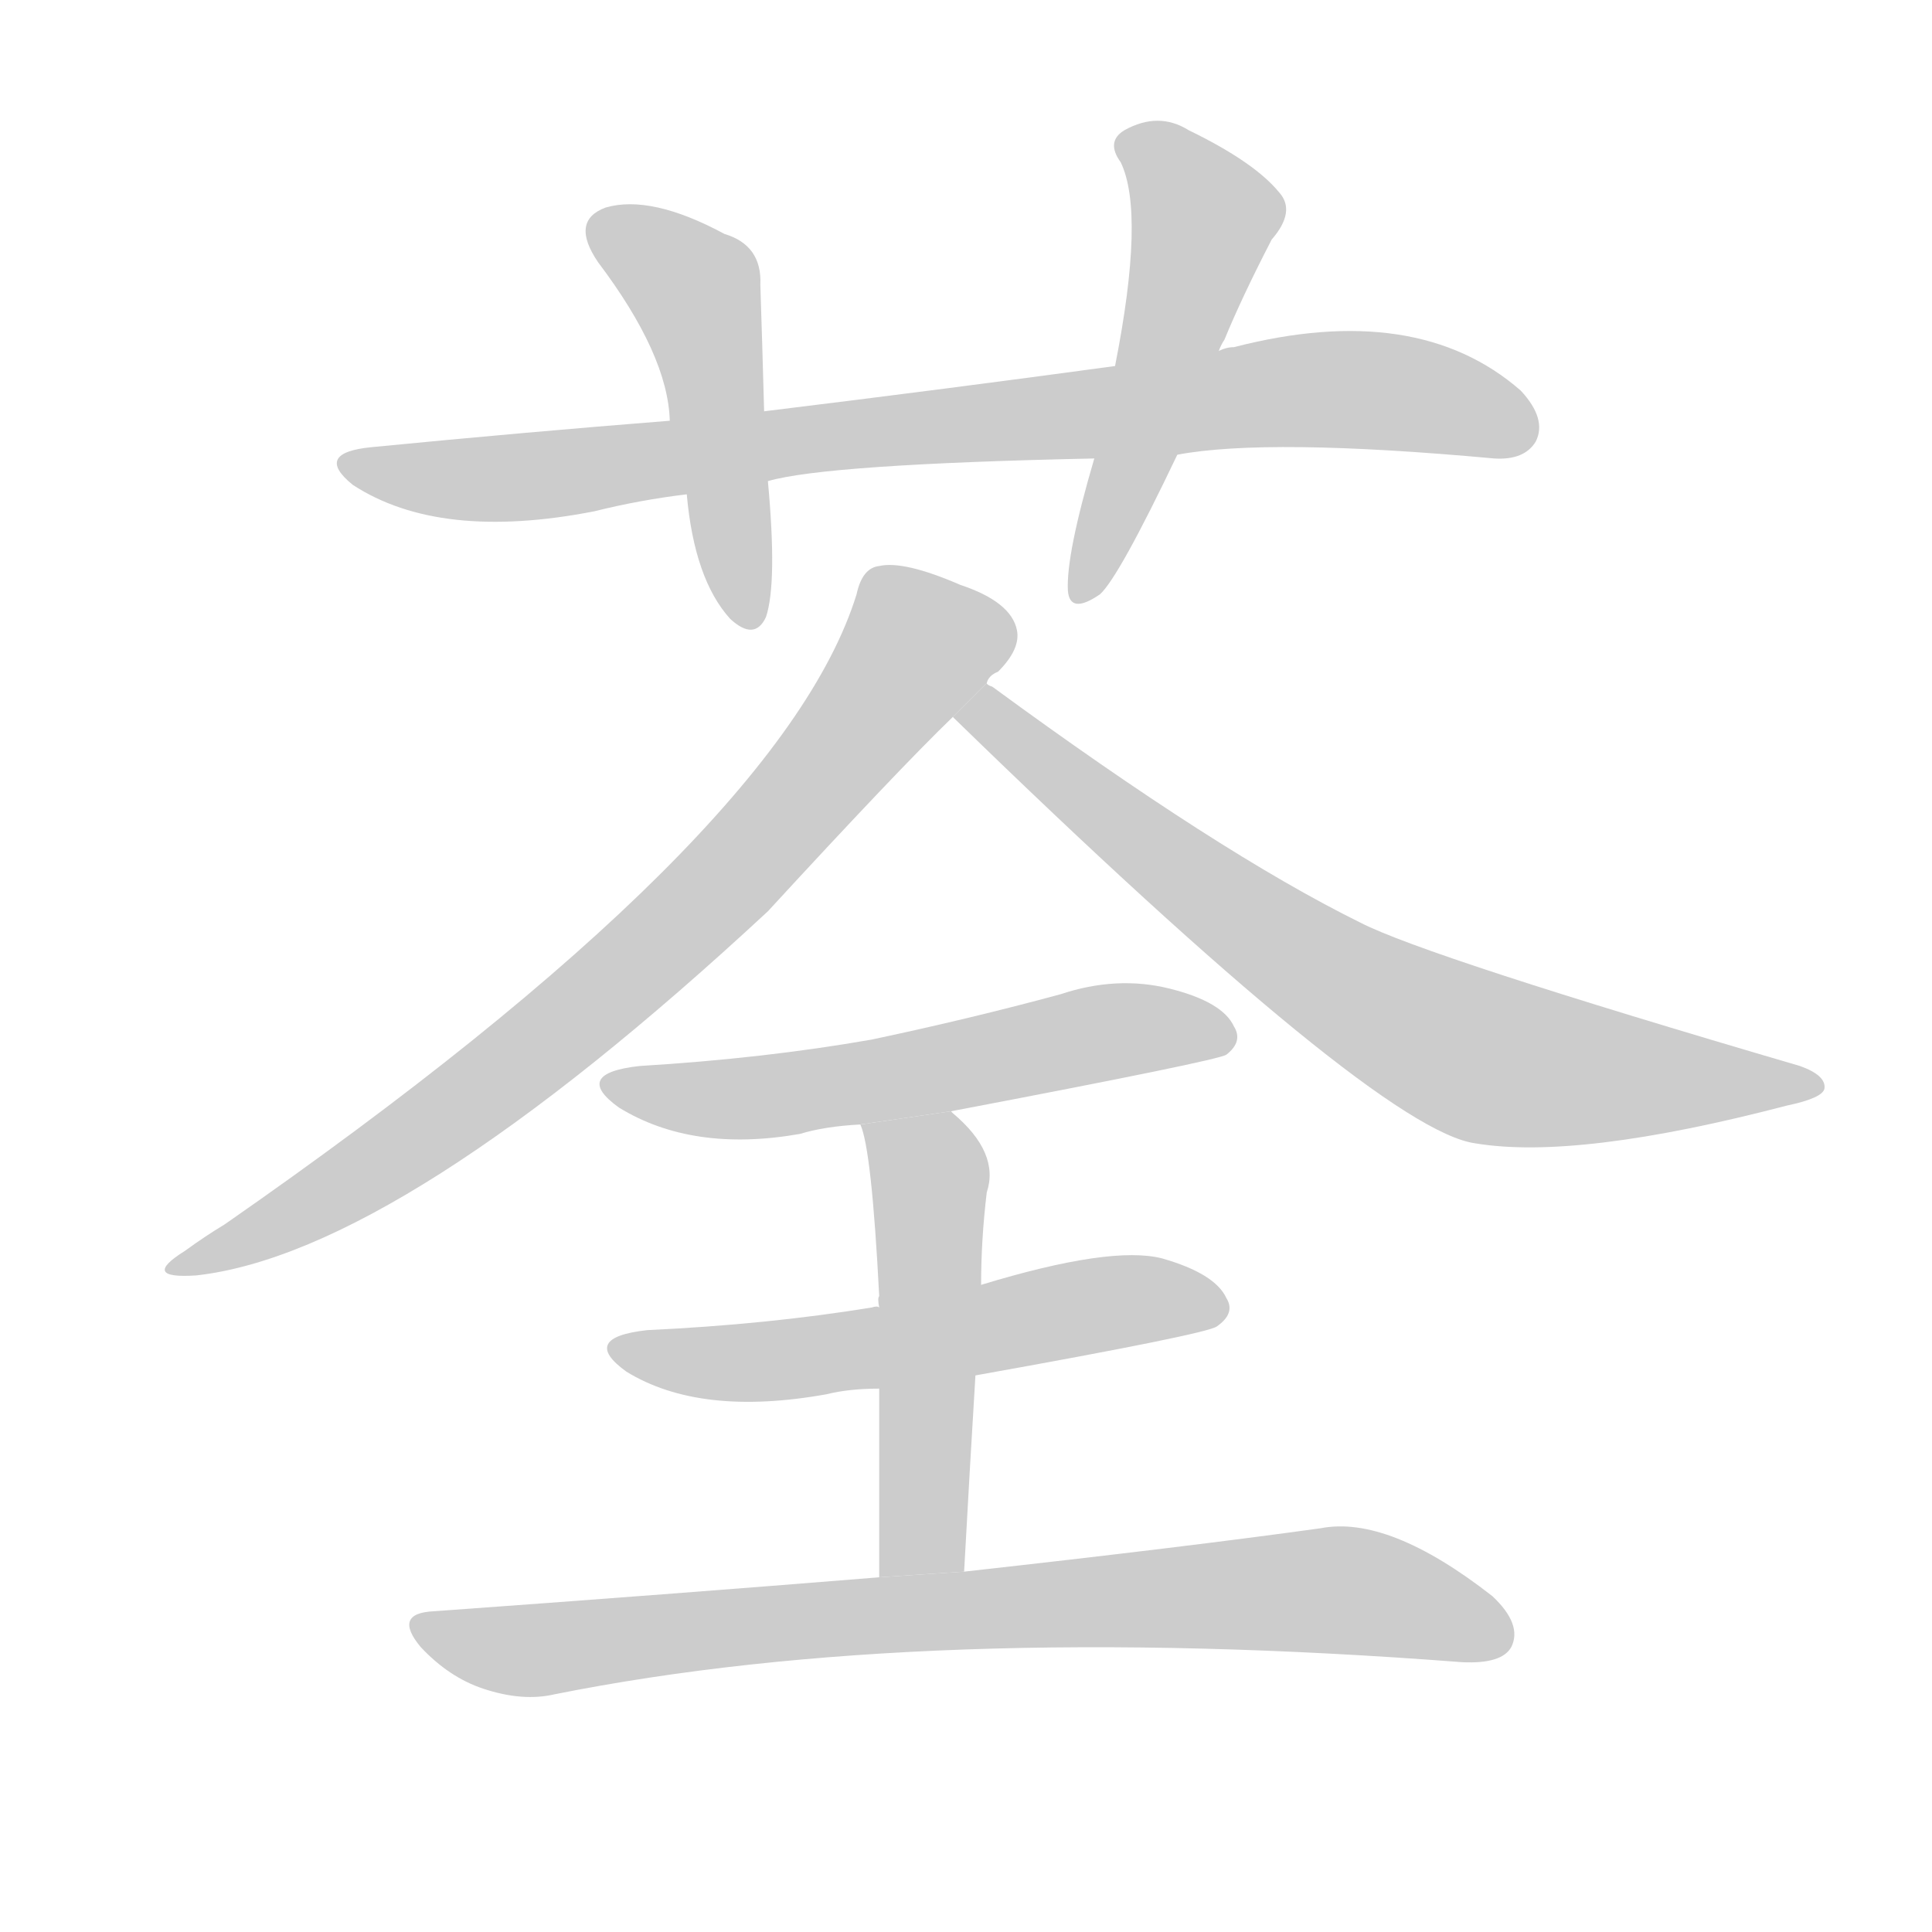 <!--
AnimCJK 2016-2018 Copyright Francois Mizessyn - https://github.com/parsimonhi/animCJK
Derived from:
    MakeMeAHanzi project - https://github.com/skishore/makemeahanzi
    Arphic PL KaitiM GB - https://apps.ubuntu.com/cat/applications/precise/fonts-arphic-gkai00mp/
    Arphic PL UKai - https://apps.ubuntu.com/cat/applications/fonts-arphic-ukai/
You can redistribute and/or modify this file under the terms of the Arphic Public License
as published by Arphic Technology Co., Ltd.
You should have received a copy of this license (the directory "APL") along with this file;
if not, see http://ftp.gnu.org/non-gnu/chinese-fonts-truetype/LICENSE.
-->
<svg id="z33603" class="acjk" version="1.1" viewBox="0 0 1024 1024" xmlns="http://www.w3.org/2000/svg" xmlns:xlink="http://www.w3.org/1999/xlink">
<style>
<![CDATA[
@keyframes z33603k {
	from {
		stroke:#ccc;
		stroke-dashoffset:3334;
	}
	1% {
		stroke:#c00;
		stroke-dashoffset:3334;
	}
	75% {
		stroke:#c00;
		stroke-dashoffset:0;
	}
	to {
		stroke:#000;
	}
}
#z33603 path[clip-path] {
	animation:z33603k 1s linear both;
	stroke-dasharray:3334;
	stroke-width:128;
	stroke-linecap:round;
	fill:none;
}
#z33603 path[clip-path="url(#z33603c1)"] {animation-delay:1s;}
#z33603 path[clip-path="url(#z33603c2)"] {animation-delay:2s;}
#z33603 path[clip-path="url(#z33603c3)"] {animation-delay:3s;}
#z33603 path[clip-path="url(#z33603c4)"] {animation-delay:4s;}
#z33603 path[clip-path="url(#z33603c5)"] {animation-delay:5s;}
#z33603 path[clip-path="url(#z33603c6)"] {animation-delay:6s;}
#z33603 path[clip-path="url(#z33603c7)"] {animation-delay:7s;}
#z33603 path[clip-path="url(#z33603c8)"] {animation-delay:8s;}
#z33603 path[clip-path="url(#z33603c9)"] {animation-delay:9s;}
#z33603 path {fill:#ccc;}
]]>
</style>
<path id="z33603d1" d="M624 241Q672 232 792 243Q808 244 814 234Q820 222 806 207Q751 159 654 184Q650 184 646 186L591 194Q503 206 405 218L355 223Q279 229 197 237Q166 240 187 257Q233 287 315 271Q339 265 364 262L407 255Q438 246 580 243L624 241 Z"/>
<path id="z33603d2" d="M405 218Q404 181 403 151Q404 130 384 124Q345 103 321 110Q302 117 317 139Q354 188 355 223L364 262Q368 307 387 328Q400 340 406 327Q412 309 407 255L405 218 Z"/>
<path id="z33603d3" d="M646 186Q647 183 649 180Q658 158 674 127Q687 112 678 102Q665 86 630 69Q614 59 596 69Q586 75 594 86Q607 113 591 194L580 243Q565 294 566 313Q567 326 583 315Q593 306 624 241L646 186 Z"/>
<path id="z33603d4" d="M523 362Q524 358 529 356Q541 344 539 334Q536 319 509 310Q479 297 466 300Q457 301 454 315Q414 444 119 649Q109 655 98 663Q74 678 104 676Q212 664 407 483Q476 408 505 380L523 362 Z"/>
<path id="z33603d5" d="M505 380Q730 599 782 606Q836 615 947 586Q966 582 967 577Q968 570 954 565Q756 507 721 489Q646 452 526 364Q523 363 523 362L505 380 Z"/>
<path id="z33603d6" d="M504 589Q646 562 650 559Q659 552 654 544Q648 531 620 524Q592 517 562 527Q514 540 462 551Q405 561 339 565Q303 569 328 587Q367 611 424 601Q437 597 456 596L504 589 Z"/>
<path id="z33603d7" d="M517 729Q640 707 645 703Q655 696 650 688Q644 675 616 667Q589 660 520 681L466 693Q465 692 462 693Q407 702 343 705Q307 709 332 727Q371 751 438 739Q450 736 466 736L517 729 Z"/>
<path id="z33603d8" d="M511 833Q514 778 517 729L520 681Q520 657 523 632Q530 611 505 590L504 589L456 596Q462 609 466 687Q465 688 466 693L466 736Q466 776 466 836L511 833 Z"/>
<path id="z33603d9" d="M466 836Q355 845 230 854Q208 855 223 873Q238 889 256 895Q277 902 294 898Q489 859 775 881Q796 882 801 873Q807 861 791 846Q736 803 700 810Q628 820 511 833L466 836 Z"/>
<defs>
	<clipPath id="z33603c1"><use xlink:href="#z33603d1"/></clipPath>
	<clipPath id="z33603c2"><use xlink:href="#z33603d2"/></clipPath>
	<clipPath id="z33603c3"><use xlink:href="#z33603d3"/></clipPath>
	<clipPath id="z33603c4"><use xlink:href="#z33603d4"/></clipPath>
	<clipPath id="z33603c5"><use xlink:href="#z33603d5"/></clipPath>
	<clipPath id="z33603c6"><use xlink:href="#z33603d6"/></clipPath>
	<clipPath id="z33603c7"><use xlink:href="#z33603d7"/></clipPath>
	<clipPath id="z33603c8"><use xlink:href="#z33603d8"/></clipPath>
	<clipPath id="z33603c9"><use xlink:href="#z33603d9"/></clipPath>
</defs>
<path pathLength="3333" clip-path="url(#z33603c1)" d="M187 245L259 254L705 206L812 227"/>
<path pathLength="3333" clip-path="url(#z33603c2)" d="M317 116L370 155L396 329"/>
<path pathLength="3333" clip-path="url(#z33603c3)" d="M599 74L640 116L575 313"/>
<path pathLength="3333" clip-path="url(#z33603c4)" d="M531 332L476 347L402 448L262 573L95 670"/>
<path pathLength="3333" clip-path="url(#z33603c5)" d="M519 375L761 550L958 573"/>
<path pathLength="3333" clip-path="url(#z33603c6)" d="M327 576L650 548"/>
<path pathLength="3333" clip-path="url(#z33603c7)" d="M332 717L647 692"/>
<path pathLength="3333" clip-path="url(#z33603c8)" d="M464 598L493 630L479 833"/>
<path pathLength="3333" clip-path="url(#z33603c9)" d="M226 865L713 843L799 866"/>
</svg>